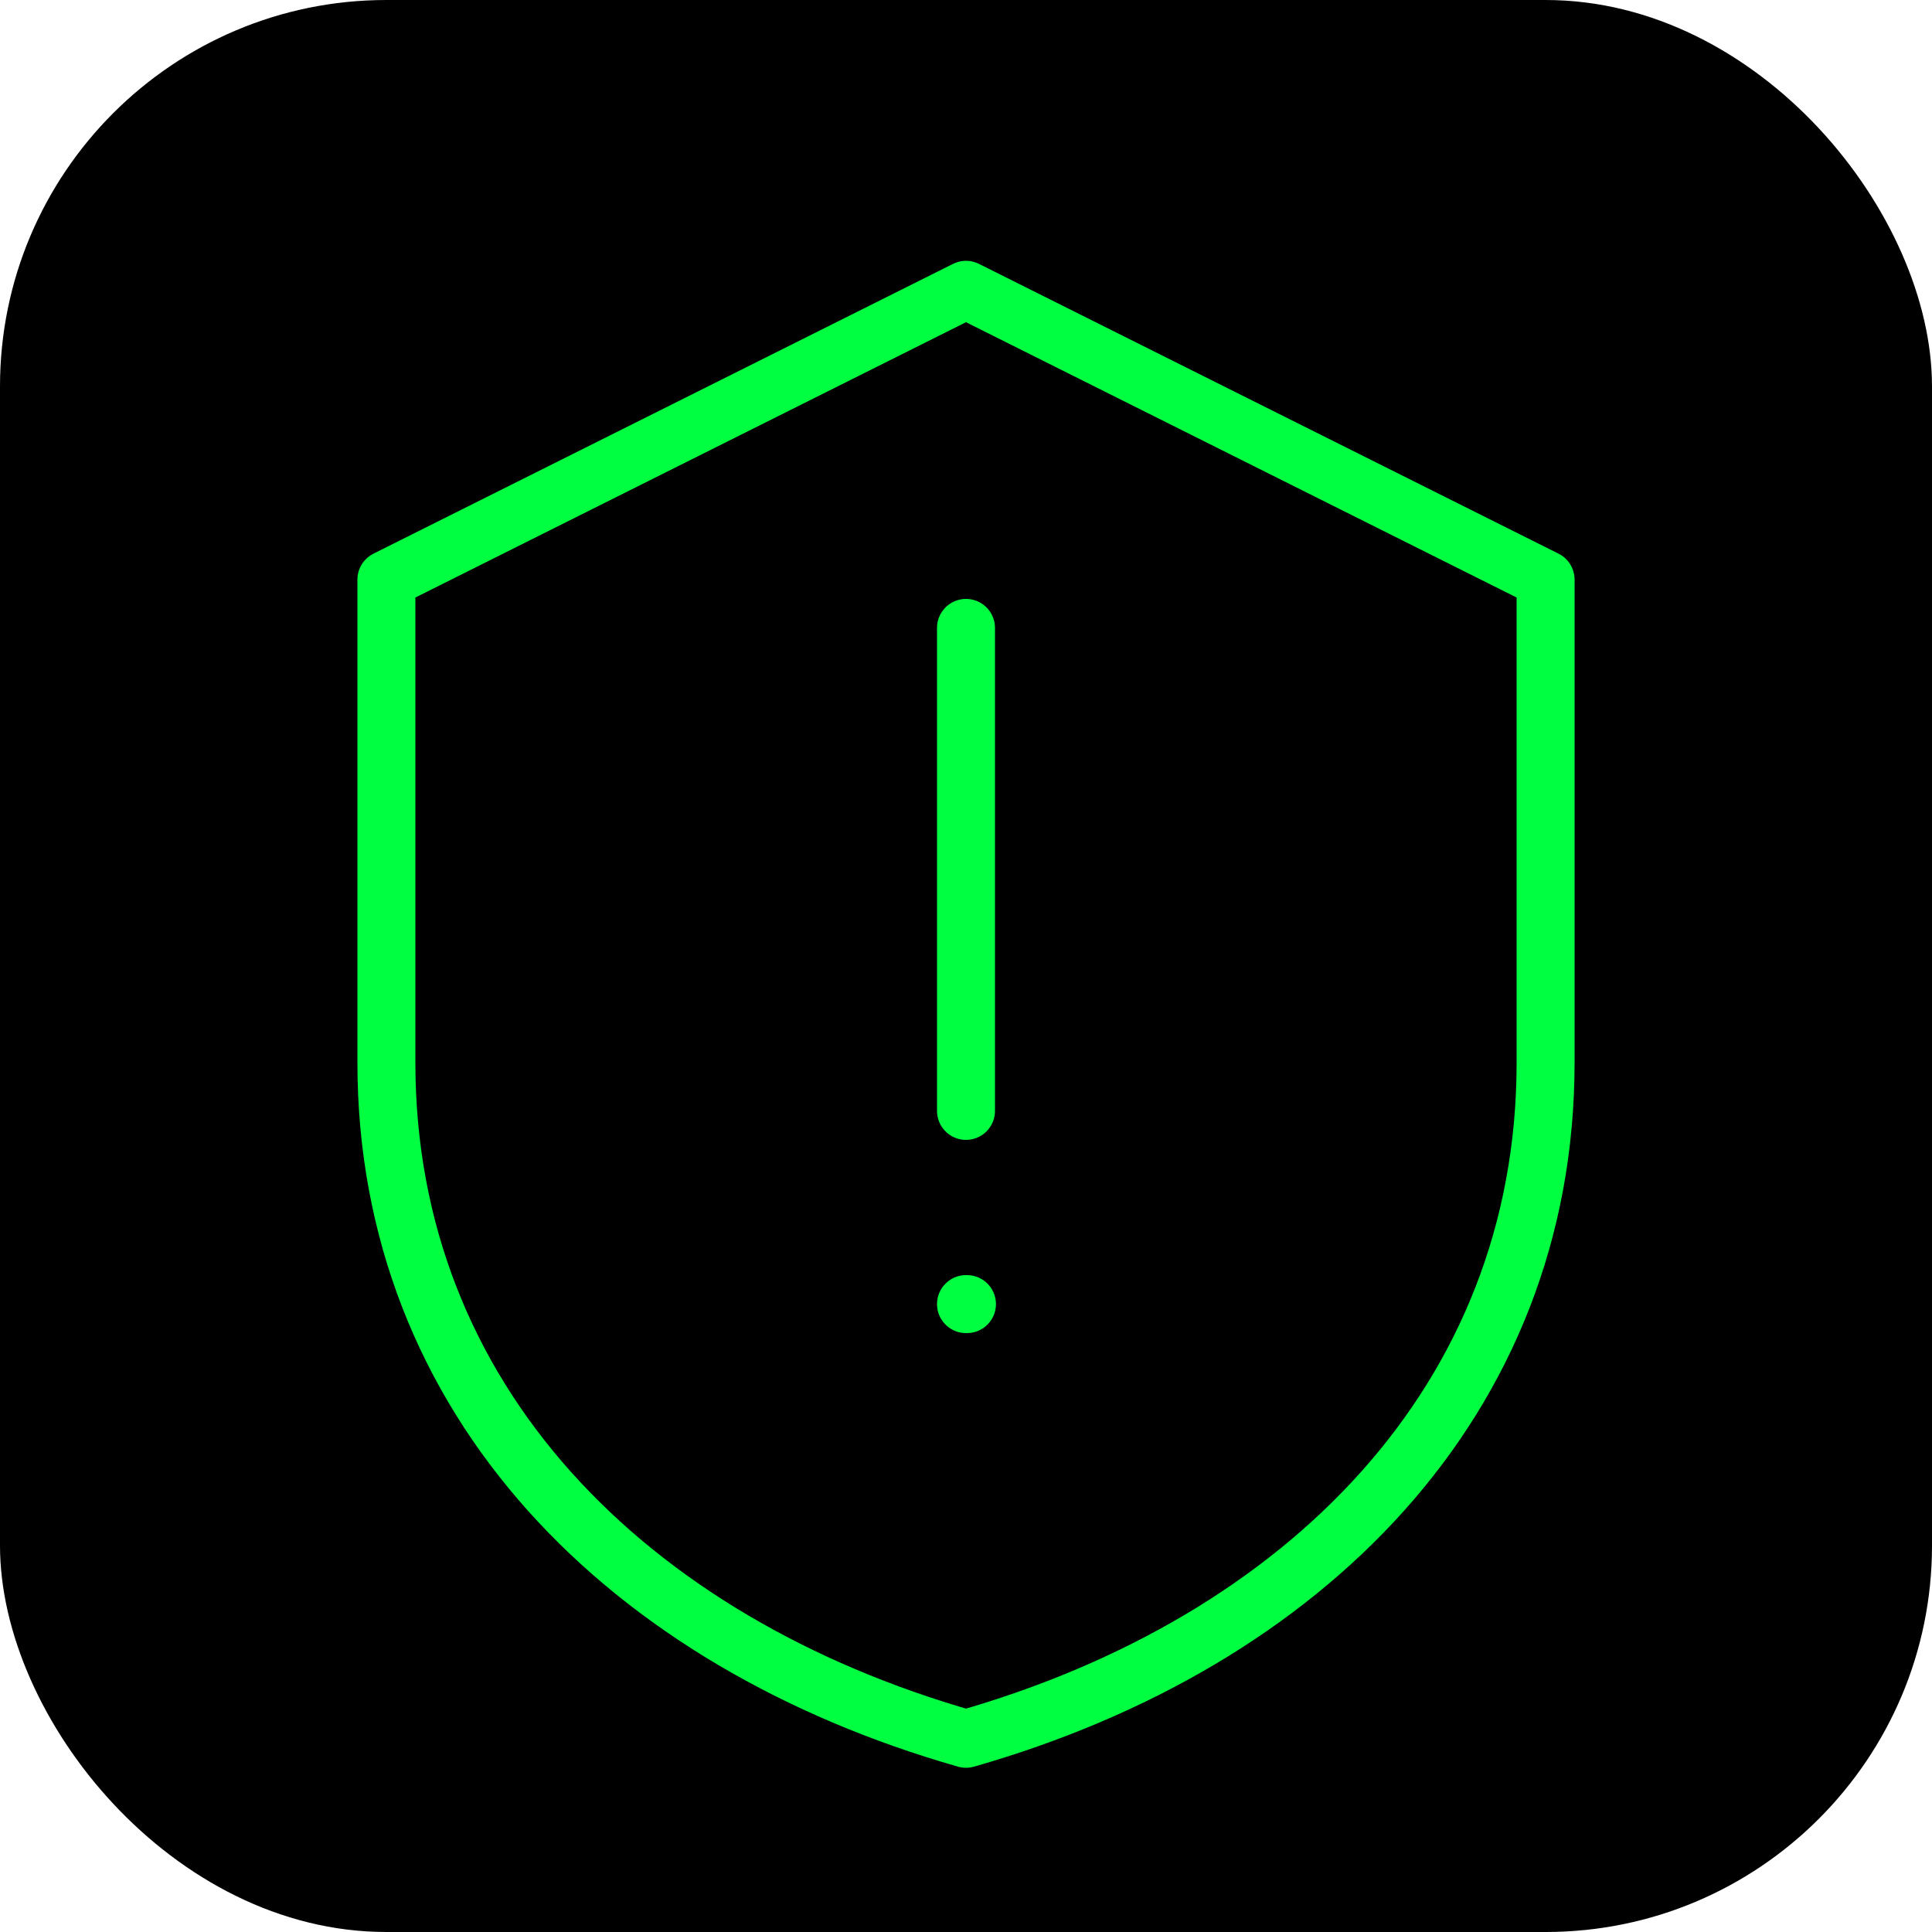 <!-- assets/shield.svg -->
<svg width="200" height="200" viewBox="0 0 200 200" fill="none" xmlns="http://www.w3.org/2000/svg">
  <rect width="200" height="200" rx="40" fill="black"/>
  <path d="M100 30L160 60V110C160 145 135 170 100 180C65 170 40 145 40 110V60L100 30Z" 
        stroke="#00FF41" 
        stroke-width="6" 
        fill="none" 
        stroke-linejoin="round"/>
  <path d="M100 65V115M100 135H100.1" 
        stroke="#00FF41" 
        stroke-width="6" 
        stroke-linecap="round"/>
</svg>